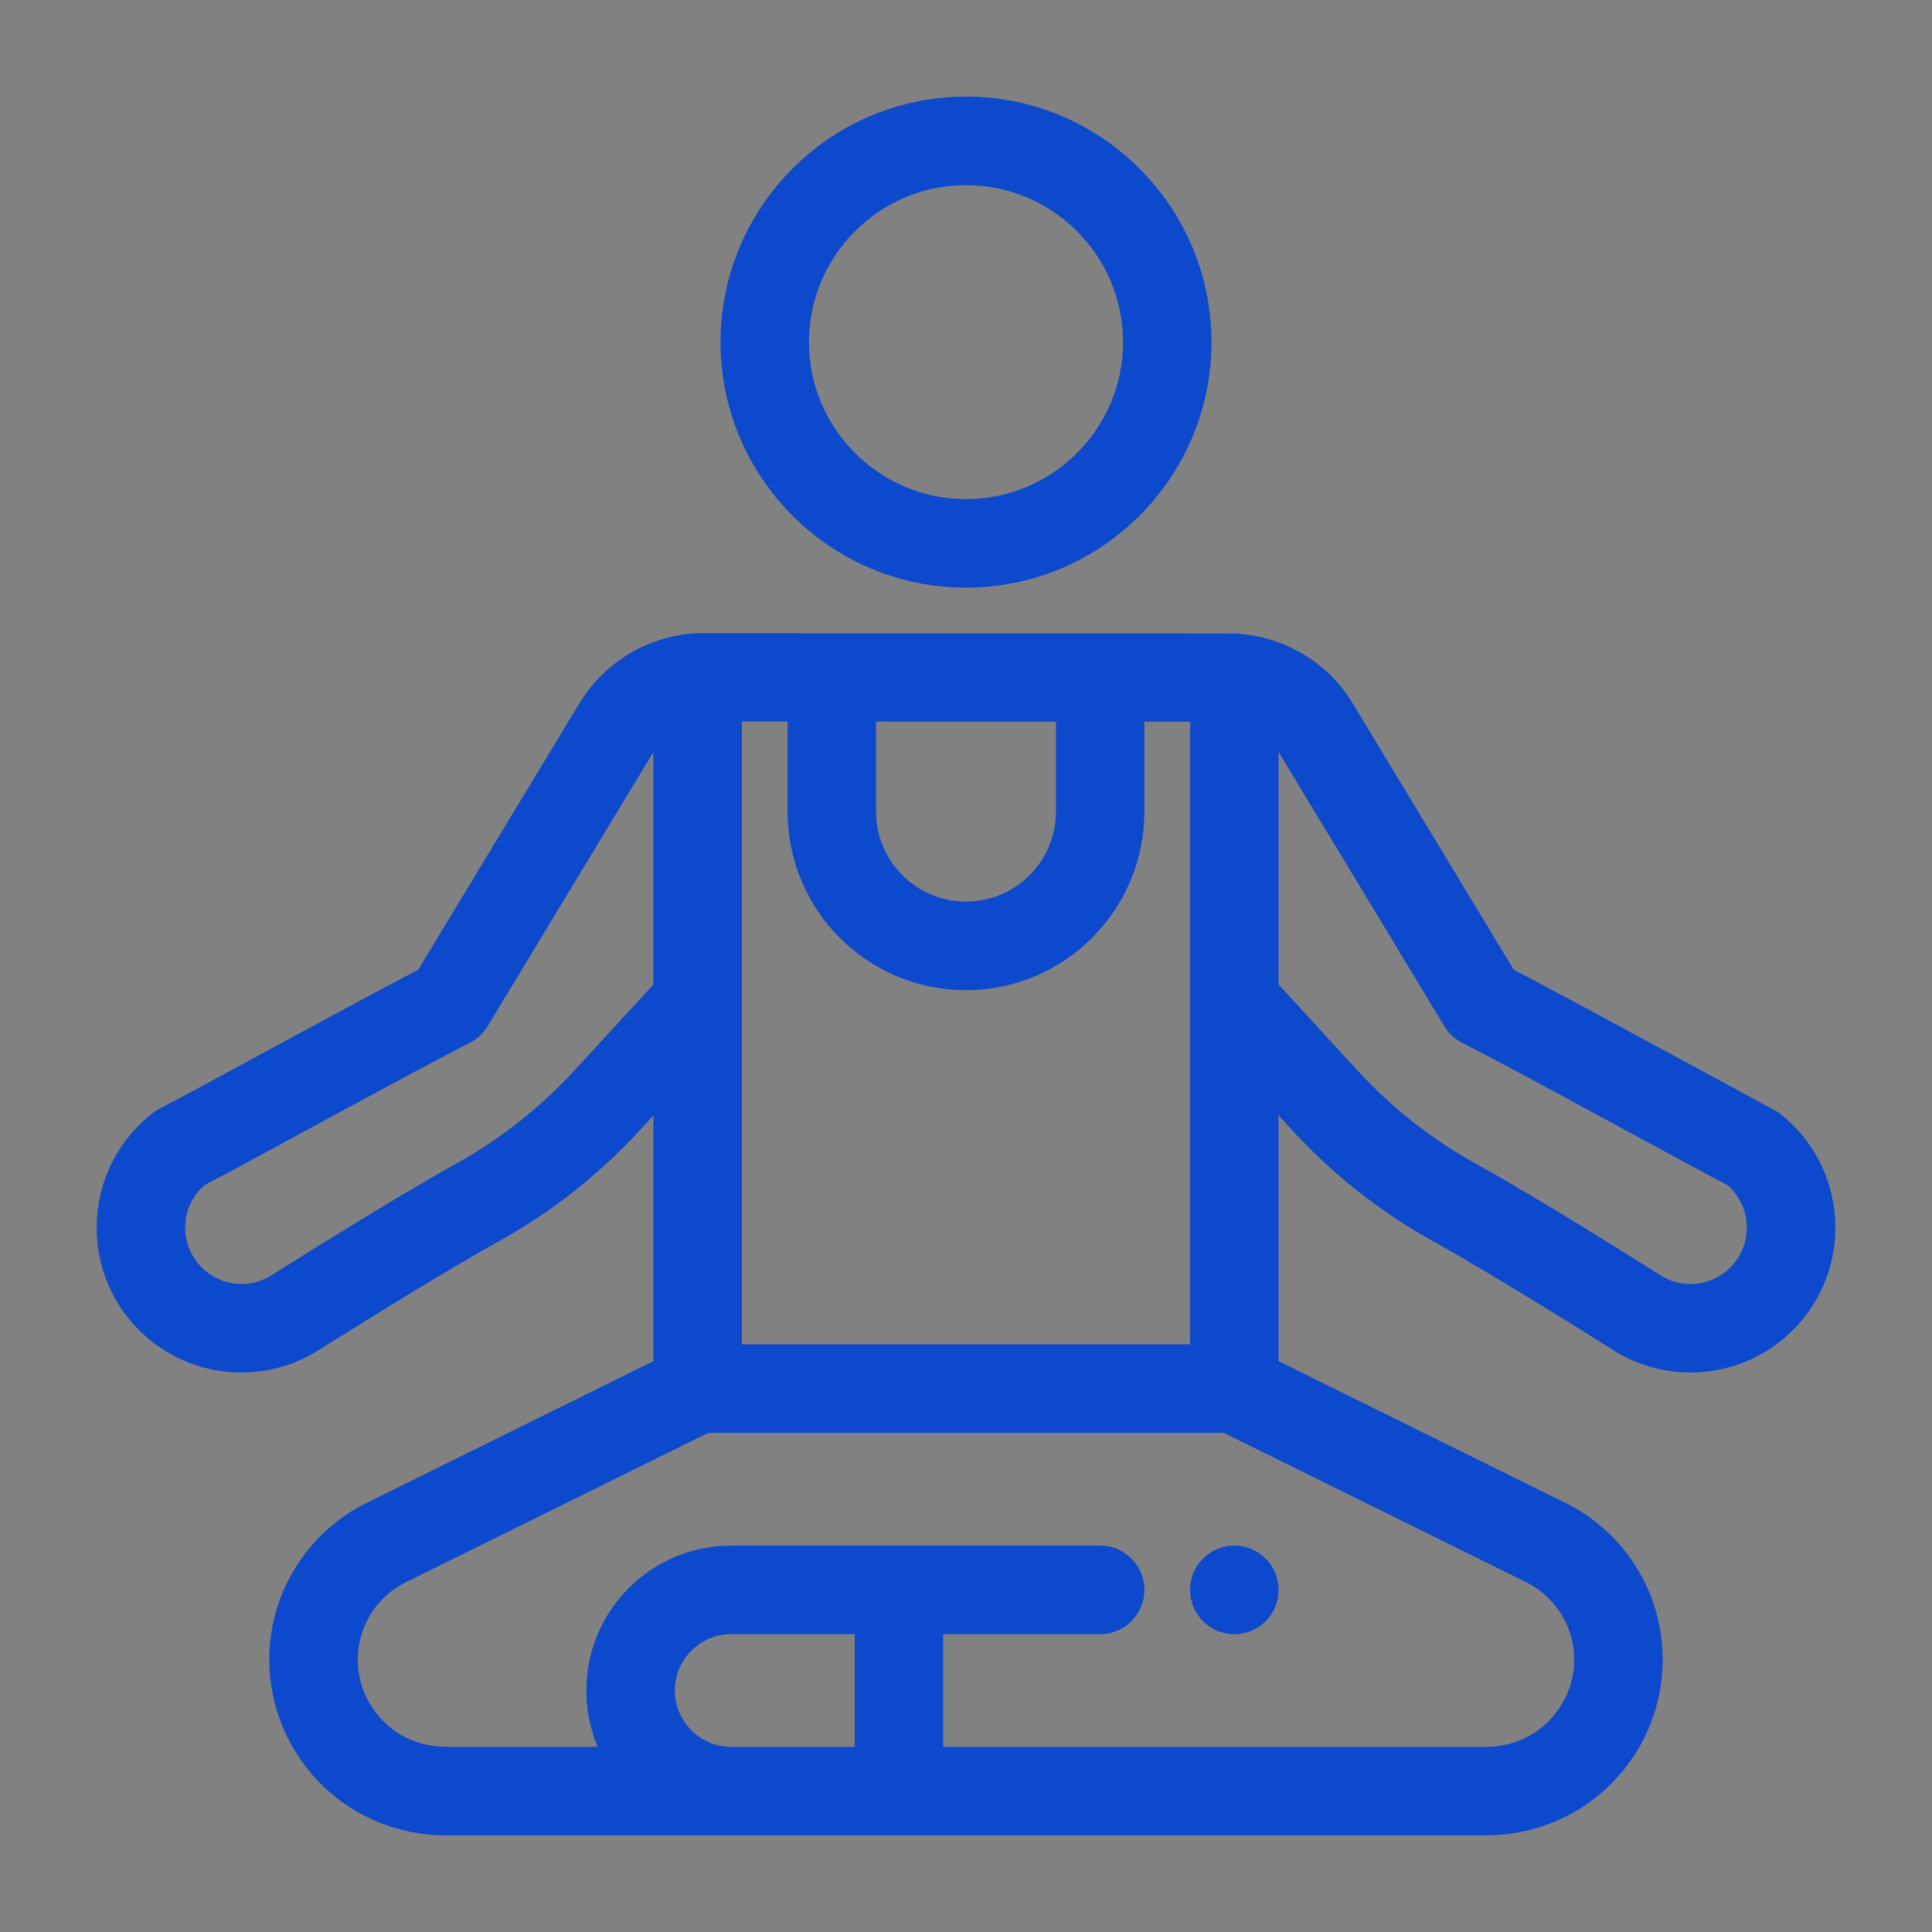 <svg width="18" height="18" viewBox="0 0 18 18" fill="none" xmlns="http://www.w3.org/2000/svg">
<rect x="0" y="0" width="18" height="18" fill="#808080" stroke="none"/>
<g id="Health">
<rect id="Rectangle 4 Copy 12" width="18" height="18" fill="#F4F7FB" fill-opacity="0.01"/>
<g id="yoga">
<path id="Shape" d="M11.721 14.592C11.599 14.469 11.401 14.469 11.279 14.592C11.157 14.713 11.157 14.912 11.279 15.034C11.401 15.156 11.599 15.156 11.721 15.034C11.843 14.912 11.843 14.713 11.721 14.592Z" fill="#0C49CD" stroke="#0C49CD" stroke-width="0.2"/>
<g id="Shape_2">
<path fill-rule="evenodd" clip-rule="evenodd" d="M16.512 10.446C16.506 10.441 14.448 9.324 14.032 9.111L12.517 6.605C12.311 6.264 11.953 6.043 11.556 6.006C11.522 6 11.499 6.001 11.476 6.003L6.5 6C6.495 6 6.49 6 6.486 6L6.481 6.001L6.472 6.001L6.465 6.002C6.061 6.032 5.694 6.256 5.483 6.606L3.968 9.111C3.386 9.409 1.732 10.322 1.544 10.411C1.525 10.421 1.506 10.433 1.488 10.446C0.883 10.914 0.839 11.794 1.366 12.321C1.768 12.724 2.391 12.804 2.882 12.515C2.934 12.485 3.968 11.827 4.603 11.475C5.081 11.21 5.515 10.867 5.892 10.457L6.088 10.244L6.188 10.136V12.743L3.458 14.092C3.086 14.276 2.801 14.61 2.677 15.008C2.553 15.406 2.599 15.843 2.802 16.206C3.08 16.703 3.589 17 4.163 17H13.837C14.401 17 14.905 16.712 15.185 16.229C15.397 15.865 15.448 15.425 15.327 15.022C15.206 14.618 14.92 14.28 14.542 14.093L11.812 12.743V10.136L12.117 10.467C12.488 10.871 12.919 11.21 13.397 11.475C14.035 11.829 15.065 12.484 15.118 12.516C15.607 12.803 16.23 12.725 16.634 12.321C17.163 11.792 17.115 10.913 16.512 10.446ZM8.062 6.623L9.938 6.624V7.562C9.938 8.079 9.517 8.5 9 8.5C8.482 8.5 8.062 8.08 8.062 7.562V6.623ZM7.438 6.622L6.812 6.622V12.625H11.188V9.438V6.624L10.562 6.624V7.562C10.562 8.424 9.862 9.125 9 9.125C8.137 9.125 7.438 8.426 7.438 7.562V6.622ZM5.431 10.035L5.429 10.037C5.098 10.396 4.718 10.696 4.3 10.928C3.661 11.283 2.627 11.938 2.565 11.977C2.32 12.12 2.009 12.081 1.808 11.879C1.555 11.627 1.56 11.201 1.849 10.958C2.167 10.796 3.842 9.872 4.329 9.629C4.382 9.602 4.426 9.561 4.456 9.511L6.017 6.929C6.062 6.855 6.12 6.793 6.188 6.744V9.212L5.431 10.035ZM6.188 15.75C6.188 16.095 6.468 16.375 6.812 16.375H8.062V15.125H6.812C6.468 15.125 6.188 15.405 6.188 15.75ZM14.265 14.653C14.488 14.763 14.657 14.963 14.728 15.202C14.8 15.44 14.77 15.7 14.645 15.915C14.475 16.207 14.181 16.375 13.837 16.375H8.688V15.125H10.25C10.422 15.125 10.562 14.985 10.562 14.812C10.562 14.746 10.542 14.684 10.507 14.634C10.45 14.553 10.356 14.5 10.25 14.5H6.812C6.123 14.5 5.562 15.061 5.562 15.75C5.562 15.978 5.624 16.191 5.731 16.375H4.163C3.813 16.375 3.516 16.202 3.347 15.901C3.285 15.789 3.247 15.665 3.237 15.539C3.227 15.423 3.239 15.306 3.274 15.194C3.347 14.959 3.515 14.761 3.735 14.653L6.573 13.25H11.427L14.265 14.653ZM15.437 11.978C15.68 12.121 15.991 12.081 16.192 11.88C16.444 11.627 16.441 11.202 16.151 10.958C15.836 10.798 14.155 9.87 13.671 9.629C13.618 9.602 13.574 9.561 13.544 9.511C13.243 9.013 11.982 6.929 11.982 6.929C11.938 6.856 11.88 6.794 11.812 6.745V9.212L12.578 10.045C12.903 10.398 13.28 10.696 13.7 10.929C14.347 11.287 15.368 11.936 15.437 11.978Z" fill="#0C49CD"/>
<path d="M14.032 9.111L13.947 9.163L13.961 9.187L13.986 9.2L14.032 9.111ZM16.512 10.446L16.45 10.525L16.45 10.525L16.512 10.446ZM12.517 6.605L12.603 6.554L12.603 6.553L12.517 6.605ZM11.556 6.006L11.538 6.105L11.547 6.106L11.556 6.006ZM11.476 6.003L11.476 6.103L11.484 6.102L11.476 6.003ZM6.5 6L6.491 6.1L6.5 6.1L6.5 6ZM6.486 6L6.492 6.1L6.493 6.1L6.486 6ZM6.481 6.001L6.474 5.901L6.472 5.901L6.481 6.001ZM6.472 6.001L6.463 5.902L6.463 5.902L6.472 6.001ZM6.465 6.002L6.473 6.102L6.475 6.102L6.465 6.002ZM5.483 6.606L5.397 6.554L5.397 6.554L5.483 6.606ZM3.968 9.111L4.014 9.2L4.039 9.187L4.054 9.163L3.968 9.111ZM1.544 10.411L1.588 10.502L1.588 10.502L1.544 10.411ZM1.488 10.446L1.427 10.367L1.427 10.367L1.488 10.446ZM1.366 12.321L1.437 12.251L1.437 12.251L1.366 12.321ZM2.882 12.515L2.933 12.601L2.933 12.601L2.882 12.515ZM4.603 11.475L4.651 11.563L4.651 11.563L4.603 11.475ZM5.892 10.457L5.966 10.525L5.966 10.525L5.892 10.457ZM6.088 10.244L6.015 10.176L6.014 10.176L6.088 10.244ZM6.188 10.136H6.287V9.879L6.114 10.068L6.188 10.136ZM6.188 12.743L6.232 12.833L6.287 12.806V12.743H6.188ZM3.458 14.092L3.503 14.182L3.503 14.182L3.458 14.092ZM2.677 15.008L2.773 15.038L2.773 15.038L2.677 15.008ZM2.802 16.206L2.714 16.255L2.714 16.255L2.802 16.206ZM15.185 16.229L15.272 16.279L15.272 16.279L15.185 16.229ZM15.327 15.022L15.231 15.051L15.231 15.051L15.327 15.022ZM14.542 14.093L14.587 14.003L14.586 14.003L14.542 14.093ZM11.812 12.743H11.713V12.806L11.768 12.833L11.812 12.743ZM11.812 10.136L11.886 10.068L11.713 9.879V10.136H11.812ZM12.117 10.467L12.044 10.535L12.044 10.535L12.117 10.467ZM13.397 11.475L13.349 11.563L13.349 11.563L13.397 11.475ZM15.118 12.516L15.068 12.602L15.068 12.602L15.118 12.516ZM16.634 12.321L16.563 12.251L16.563 12.251L16.634 12.321ZM9.938 6.624H10.037V6.524L9.938 6.524L9.938 6.624ZM8.062 6.623L8.063 6.523L7.963 6.523V6.623H8.062ZM6.812 6.622L6.813 6.522L6.713 6.522V6.622H6.812ZM7.438 6.622H7.537V6.522L7.438 6.522L7.438 6.622ZM6.812 12.625H6.713V12.725H6.812V12.625ZM11.188 12.625V12.725H11.287V12.625H11.188ZM11.188 6.624H11.287V6.524L11.188 6.524L11.188 6.624ZM10.562 6.624L10.562 6.524L10.463 6.524V6.624H10.562ZM5.429 10.037L5.503 10.105L5.507 10.101L5.429 10.037ZM5.431 10.035L5.357 9.967L5.354 9.971L5.431 10.035ZM4.3 10.928L4.348 11.016L4.348 11.016L4.3 10.928ZM2.565 11.977L2.615 12.063L2.617 12.062L2.565 11.977ZM1.808 11.879L1.879 11.809L1.879 11.809L1.808 11.879ZM1.849 10.958L1.804 10.869L1.794 10.874L1.785 10.881L1.849 10.958ZM4.329 9.629L4.373 9.718L4.373 9.718L4.329 9.629ZM4.456 9.511L4.542 9.562L4.542 9.562L4.456 9.511ZM6.017 6.929L5.932 6.877L5.932 6.877L6.017 6.929ZM6.188 6.744H6.287V6.547L6.129 6.663L6.188 6.744ZM6.188 9.212L6.261 9.279L6.287 9.251V9.212H6.188ZM8.062 16.375V16.475H8.162V16.375H8.062ZM8.062 15.125H8.162V15.025H8.062V15.125ZM14.728 15.202L14.633 15.231L14.633 15.231L14.728 15.202ZM14.265 14.653L14.309 14.563L14.309 14.563L14.265 14.653ZM14.645 15.915L14.559 15.864L14.559 15.864L14.645 15.915ZM8.688 16.375H8.588V16.475H8.688V16.375ZM8.688 15.125V15.025H8.588V15.125H8.688ZM10.507 14.634L10.588 14.577L10.588 14.577L10.507 14.634ZM5.731 16.375V16.475H5.904L5.817 16.325L5.731 16.375ZM3.347 15.901L3.26 15.95L3.26 15.95L3.347 15.901ZM3.237 15.539L3.137 15.547L3.137 15.547L3.237 15.539ZM3.274 15.194L3.37 15.223L3.37 15.223L3.274 15.194ZM3.735 14.653L3.78 14.742L3.78 14.742L3.735 14.653ZM6.573 13.25V13.15H6.55L6.529 13.16L6.573 13.25ZM11.427 13.25L11.471 13.16L11.45 13.15H11.427V13.25ZM16.192 11.88L16.121 11.809L16.121 11.809L16.192 11.88ZM15.437 11.978L15.385 12.063L15.387 12.064L15.437 11.978ZM16.151 10.958L16.215 10.881L16.206 10.874L16.196 10.869L16.151 10.958ZM13.671 9.629L13.627 9.718L13.627 9.718L13.671 9.629ZM13.544 9.511L13.629 9.459L13.629 9.459L13.544 9.511ZM11.982 6.929L12.068 6.877L12.068 6.877L11.982 6.929ZM11.812 6.745L11.871 6.664L11.713 6.55V6.745H11.812ZM11.812 9.212H11.713V9.251L11.739 9.28L11.812 9.212ZM12.578 10.045L12.504 10.112L12.504 10.112L12.578 10.045ZM13.7 10.929L13.652 11.016L13.652 11.016L13.7 10.929ZM13.986 9.2C14.193 9.306 14.81 9.638 15.378 9.945C15.661 10.098 15.932 10.245 16.132 10.353C16.232 10.408 16.315 10.453 16.372 10.484C16.401 10.5 16.424 10.512 16.439 10.52C16.447 10.524 16.453 10.528 16.457 10.53C16.459 10.531 16.46 10.532 16.461 10.532C16.461 10.532 16.461 10.532 16.461 10.532C16.461 10.532 16.46 10.532 16.459 10.531C16.459 10.531 16.458 10.53 16.457 10.53C16.456 10.529 16.453 10.527 16.45 10.525L16.573 10.367C16.571 10.365 16.567 10.363 16.566 10.362C16.565 10.361 16.564 10.361 16.563 10.361C16.562 10.36 16.562 10.36 16.561 10.359C16.56 10.359 16.56 10.358 16.559 10.358C16.558 10.357 16.556 10.356 16.553 10.355C16.549 10.352 16.543 10.349 16.535 10.345C16.52 10.336 16.497 10.324 16.468 10.308C16.41 10.277 16.328 10.232 16.228 10.178C16.027 10.069 15.757 9.922 15.473 9.769C14.906 9.462 14.287 9.129 14.078 9.022L13.986 9.2ZM12.432 6.657L13.947 9.163L14.118 9.059L12.603 6.554L12.432 6.657ZM11.547 6.106C11.913 6.139 12.242 6.343 12.432 6.657L12.603 6.553C12.38 6.185 11.994 5.946 11.565 5.907L11.547 6.106ZM11.484 6.102C11.501 6.101 11.514 6.101 11.538 6.105L11.574 5.908C11.53 5.9 11.498 5.9 11.468 5.903L11.484 6.102ZM6.5 6.1L11.476 6.103L11.476 5.902L6.5 5.9L6.5 6.1ZM6.493 6.1C6.499 6.1 6.495 6.1 6.491 6.1L6.509 5.9C6.494 5.899 6.482 5.9 6.478 5.901L6.493 6.1ZM6.488 6.1L6.492 6.1L6.479 5.9L6.474 5.901L6.488 6.1ZM6.481 6.101L6.49 6.1L6.472 5.901L6.463 5.902L6.481 6.101ZM6.475 6.102L6.481 6.101L6.463 5.902L6.456 5.902L6.475 6.102ZM5.568 6.657C5.763 6.336 6.101 6.129 6.473 6.102L6.458 5.902C6.021 5.934 5.626 6.177 5.397 6.554L5.568 6.657ZM4.054 9.163L5.568 6.657L5.397 6.554L3.882 9.059L4.054 9.163ZM1.588 10.502C1.684 10.455 2.149 10.203 2.656 9.927C3.166 9.65 3.724 9.348 4.014 9.2L3.922 9.022C3.63 9.172 3.07 9.475 2.561 9.751C2.048 10.029 1.592 10.278 1.501 10.321L1.588 10.502ZM1.55 10.525C1.562 10.516 1.574 10.508 1.588 10.502L1.501 10.321C1.475 10.334 1.45 10.349 1.427 10.367L1.55 10.525ZM1.437 12.251C0.951 11.765 0.993 10.956 1.55 10.525L1.427 10.367C0.774 10.872 0.726 11.822 1.295 12.392L1.437 12.251ZM2.831 12.429C2.38 12.694 1.807 12.621 1.437 12.251L1.295 12.392C1.73 12.827 2.403 12.913 2.933 12.601L2.831 12.429ZM4.554 11.388C3.919 11.74 2.875 12.403 2.831 12.429L2.933 12.601C2.992 12.566 4.016 11.915 4.651 11.563L4.554 11.388ZM5.819 10.389C5.449 10.792 5.023 11.128 4.554 11.388L4.651 11.563C5.139 11.292 5.582 10.943 5.966 10.525L5.819 10.389ZM6.014 10.176L5.819 10.389L5.966 10.525L6.162 10.311L6.014 10.176ZM6.114 10.068L6.015 10.176L6.162 10.311L6.261 10.203L6.114 10.068ZM6.287 12.743V10.136H6.088V12.743H6.287ZM3.503 14.182L6.232 12.833L6.143 12.654L3.414 14.003L3.503 14.182ZM2.773 15.038C2.888 14.666 3.155 14.354 3.503 14.182L3.414 14.003C3.017 14.199 2.714 14.554 2.582 14.978L2.773 15.038ZM2.889 16.157C2.699 15.818 2.657 15.41 2.773 15.038L2.582 14.978C2.45 15.403 2.498 15.867 2.714 16.255L2.889 16.157ZM4.163 16.9C3.624 16.9 3.149 16.622 2.889 16.157L2.714 16.255C3.01 16.784 3.553 17.1 4.163 17.1V16.9ZM13.837 16.9H4.163V17.1H13.837V16.9ZM15.099 16.178C14.836 16.63 14.366 16.9 13.837 16.9V17.1C14.436 17.1 14.973 16.793 15.272 16.279L15.099 16.178ZM15.231 15.051C15.345 15.427 15.296 15.838 15.099 16.178L15.272 16.279C15.497 15.891 15.552 15.423 15.422 14.993L15.231 15.051ZM14.498 14.182C14.851 14.357 15.118 14.674 15.231 15.051L15.423 14.993C15.293 14.563 14.989 14.202 14.587 14.003L14.498 14.182ZM11.768 12.833L14.498 14.182L14.586 14.003L11.857 12.654L11.768 12.833ZM11.713 10.136V12.743H11.912V10.136H11.713ZM12.191 10.4L11.886 10.068L11.739 10.203L12.044 10.535L12.191 10.4ZM13.446 11.388C12.976 11.127 12.554 10.795 12.191 10.4L12.044 10.535C12.422 10.946 12.861 11.292 13.349 11.563L13.446 11.388ZM15.169 12.43C15.123 12.402 14.083 11.741 13.446 11.388L13.349 11.563C13.987 11.916 15.006 12.565 15.068 12.602L15.169 12.43ZM16.563 12.251C16.192 12.622 15.618 12.694 15.169 12.429L15.068 12.602C15.595 12.912 16.269 12.828 16.704 12.392L16.563 12.251ZM16.45 10.525C17.006 10.955 17.05 11.764 16.563 12.251L16.704 12.392C17.276 11.82 17.224 10.871 16.573 10.367L16.45 10.525ZM9.938 6.524L8.063 6.523L8.062 6.723L9.937 6.724L9.938 6.524ZM10.037 7.562V6.624H9.838V7.562H10.037ZM9 8.6C9.572 8.6 10.037 8.135 10.037 7.562H9.838C9.838 8.024 9.462 8.4 9 8.4V8.6ZM7.963 7.562C7.963 8.136 8.427 8.6 9 8.6V8.4C8.537 8.4 8.162 8.025 8.162 7.562H7.963ZM7.963 6.623V7.562H8.162V6.623H7.963ZM6.812 6.722L7.437 6.722L7.438 6.522L6.813 6.522L6.812 6.722ZM6.912 12.625V6.622H6.713V12.625H6.912ZM11.188 12.525H6.812V12.725H11.188V12.525ZM11.088 9.438V12.625H11.287V9.438H11.088ZM11.088 6.624V9.438H11.287V6.624H11.088ZM10.562 6.724L11.188 6.724L11.188 6.524L10.562 6.524L10.562 6.724ZM10.662 7.562V6.624H10.463V7.562H10.662ZM9 9.225C9.917 9.225 10.662 8.479 10.662 7.562H10.463C10.463 8.369 9.806 9.025 9 9.025V9.225ZM7.338 7.562C7.338 8.481 8.081 9.225 9 9.225V9.025C8.192 9.025 7.537 8.37 7.537 7.562H7.338ZM7.338 6.622V7.562H7.537V6.622H7.338ZM5.507 10.101L5.508 10.098L5.354 9.971L5.352 9.974L5.507 10.101ZM4.348 11.016C4.776 10.778 5.165 10.472 5.503 10.105L5.356 9.969C5.032 10.321 4.66 10.614 4.251 10.841L4.348 11.016ZM2.617 12.062C2.682 12.022 3.712 11.369 4.348 11.016L4.251 10.841C3.61 11.197 2.572 11.855 2.512 11.892L2.617 12.062ZM1.737 11.95C1.971 12.183 2.331 12.23 2.615 12.063L2.514 11.891C2.309 12.011 2.048 11.978 1.879 11.809L1.737 11.95ZM1.785 10.881C1.449 11.164 1.444 11.657 1.737 11.95L1.879 11.809C1.666 11.596 1.67 11.239 1.914 11.034L1.785 10.881ZM4.284 9.539C4.039 9.662 3.496 9.955 2.978 10.236C2.457 10.518 1.961 10.789 1.804 10.869L1.895 11.047C2.055 10.965 2.555 10.693 3.073 10.412C3.593 10.13 4.132 9.839 4.373 9.718L4.284 9.539ZM4.371 9.459C4.35 9.493 4.32 9.521 4.284 9.539L4.373 9.718C4.443 9.683 4.502 9.629 4.542 9.562L4.371 9.459ZM5.932 6.877L4.371 9.459L4.542 9.562L6.103 6.981L5.932 6.877ZM6.129 6.663C6.051 6.72 5.983 6.792 5.932 6.877L6.103 6.981C6.14 6.919 6.189 6.866 6.246 6.825L6.129 6.663ZM6.287 9.212V6.744H6.088V9.212H6.287ZM5.505 10.102L6.261 9.279L6.114 9.144L5.358 9.967L5.505 10.102ZM6.812 16.275C6.523 16.275 6.287 16.039 6.287 15.75H6.088C6.088 16.15 6.413 16.475 6.812 16.475V16.275ZM8.062 16.275H6.812V16.475H8.062V16.275ZM7.963 15.125V16.375H8.162V15.125H7.963ZM6.812 15.225H8.062V15.025H6.812V15.225ZM6.287 15.75C6.287 15.461 6.523 15.225 6.812 15.225V15.025C6.413 15.025 6.088 15.35 6.088 15.75H6.287ZM14.824 15.173C14.745 14.908 14.557 14.686 14.309 14.563L14.221 14.742C14.418 14.84 14.569 15.018 14.633 15.231L14.824 15.173ZM14.732 15.965C14.87 15.726 14.904 15.438 14.824 15.173L14.633 15.231C14.696 15.443 14.669 15.674 14.559 15.864L14.732 15.965ZM13.837 16.475C14.216 16.475 14.543 16.289 14.732 15.965L14.559 15.864C14.407 16.126 14.146 16.275 13.837 16.275V16.475ZM8.688 16.475H13.837V16.275H8.688V16.475ZM8.588 15.125V16.375H8.787V15.125H8.588ZM10.25 15.025H8.688V15.225H10.25V15.025ZM10.463 14.812C10.463 14.93 10.367 15.025 10.25 15.025V15.225C10.478 15.225 10.662 15.04 10.662 14.812H10.463ZM10.424 14.691C10.448 14.726 10.463 14.767 10.463 14.812H10.662C10.662 14.725 10.635 14.643 10.588 14.577L10.424 14.691ZM10.25 14.6C10.322 14.6 10.386 14.636 10.425 14.691L10.588 14.577C10.514 14.47 10.39 14.4 10.25 14.4V14.6ZM6.812 14.6H10.25V14.4H6.812V14.6ZM5.662 15.75C5.662 15.116 6.178 14.6 6.812 14.6V14.4C6.068 14.4 5.463 15.005 5.463 15.75H5.662ZM5.817 16.325C5.719 16.155 5.662 15.959 5.662 15.75H5.463C5.463 15.996 5.529 16.226 5.644 16.425L5.817 16.325ZM4.163 16.475H5.731V16.275H4.163V16.475ZM3.26 15.95C3.446 16.283 3.777 16.475 4.163 16.475V16.275C3.848 16.275 3.585 16.121 3.434 15.852L3.26 15.95ZM3.137 15.547C3.149 15.687 3.19 15.825 3.26 15.95L3.434 15.852C3.379 15.753 3.346 15.643 3.336 15.53L3.137 15.547ZM3.179 15.164C3.14 15.289 3.126 15.419 3.137 15.547L3.336 15.53C3.328 15.428 3.339 15.323 3.37 15.223L3.179 15.164ZM3.691 14.563C3.446 14.684 3.26 14.903 3.179 15.164L3.37 15.223C3.434 15.014 3.584 14.839 3.78 14.742L3.691 14.563ZM6.529 13.16L3.691 14.563L3.78 14.742L6.617 13.34L6.529 13.16ZM11.427 13.15H6.573V13.35H11.427V13.15ZM14.309 14.563L11.471 13.16L11.383 13.34L14.221 14.742L14.309 14.563ZM16.121 11.809C15.952 11.978 15.691 12.011 15.488 11.892L15.387 12.064C15.669 12.23 16.029 12.183 16.262 11.95L16.121 11.809ZM16.086 11.034C16.33 11.24 16.333 11.597 16.121 11.809L16.262 11.95C16.555 11.658 16.552 11.165 16.215 10.881L16.086 11.034ZM13.627 9.718C13.867 9.838 14.406 10.129 14.927 10.412C15.445 10.693 15.946 10.966 16.105 11.047L16.196 10.869C16.04 10.79 15.543 10.519 15.022 10.236C14.503 9.954 13.96 9.661 13.716 9.539L13.627 9.718ZM13.458 9.562C13.498 9.629 13.557 9.683 13.627 9.718L13.716 9.539C13.68 9.521 13.65 9.493 13.629 9.459L13.458 9.562ZM11.982 6.929C11.897 6.981 11.897 6.981 11.897 6.981C11.897 6.981 11.897 6.981 11.897 6.981C11.897 6.981 11.897 6.981 11.897 6.981C11.897 6.981 11.898 6.982 11.898 6.982C11.899 6.983 11.899 6.985 11.901 6.987C11.903 6.99 11.906 6.996 11.911 7.004C11.921 7.019 11.934 7.042 11.952 7.071C11.987 7.129 12.037 7.212 12.098 7.314C12.221 7.517 12.388 7.793 12.565 8.085C12.917 8.668 13.307 9.314 13.458 9.563L13.629 9.459C13.479 9.21 13.088 8.565 12.736 7.981C12.559 7.69 12.393 7.414 12.27 7.211C12.208 7.109 12.158 7.026 12.123 6.968C12.105 6.939 12.092 6.916 12.082 6.901C12.078 6.893 12.074 6.887 12.072 6.883C12.071 6.881 12.07 6.88 12.069 6.879C12.069 6.878 12.069 6.878 12.068 6.877C12.068 6.877 12.068 6.877 12.068 6.877C12.068 6.877 12.068 6.877 12.068 6.877C12.068 6.877 12.068 6.877 11.982 6.929ZM11.754 6.826C11.811 6.867 11.86 6.92 11.897 6.981L12.068 6.877C12.017 6.792 11.949 6.72 11.871 6.664L11.754 6.826ZM11.912 9.212V6.745H11.713V9.212H11.912ZM12.651 9.977L11.886 9.144L11.739 9.28L12.504 10.112L12.651 9.977ZM13.749 10.841C13.338 10.614 12.969 10.323 12.651 9.977L12.504 10.112C12.836 10.474 13.223 10.778 13.652 11.016L13.749 10.841ZM15.489 11.893C15.424 11.853 14.398 11.201 13.749 10.841L13.652 11.016C14.296 11.373 15.312 12.019 15.385 12.063L15.489 11.893Z" fill="#0C49CD"/>
</g>
<g id="Shape_3">
<path fill-rule="evenodd" clip-rule="evenodd" d="M6.812 3.188C6.812 1.981 7.794 1 9 1C10.206 1 11.188 1.981 11.188 3.188C11.188 4.394 10.206 5.375 9 5.375C7.794 5.375 6.812 4.394 6.812 3.188ZM7.438 3.188C7.438 4.049 8.138 4.75 9 4.75C9.862 4.75 10.562 4.049 10.562 3.188C10.562 2.326 9.862 1.625 9 1.625C8.138 1.625 7.438 2.326 7.438 3.188Z" fill="#0C49CD"/>
<path d="M9 0.9C7.739 0.9 6.713 1.926 6.713 3.188H6.912C6.912 2.037 7.849 1.1 9 1.1V0.9ZM11.287 3.188C11.287 1.926 10.261 0.9 9 0.9V1.1C10.151 1.1 11.088 2.037 11.088 3.188H11.287ZM9 5.475C10.261 5.475 11.287 4.449 11.287 3.188H11.088C11.088 4.338 10.151 5.275 9 5.275V5.475ZM6.713 3.188C6.713 4.449 7.739 5.475 9 5.475V5.275C7.849 5.275 6.912 4.338 6.912 3.188H6.713ZM9 4.65C8.194 4.65 7.537 3.994 7.537 3.188H7.338C7.338 4.104 8.083 4.85 9 4.85V4.65ZM10.463 3.188C10.463 3.994 9.806 4.65 9 4.65V4.85C9.917 4.85 10.662 4.104 10.662 3.188H10.463ZM9 1.725C9.806 1.725 10.463 2.381 10.463 3.188H10.662C10.662 2.271 9.917 1.525 9 1.525V1.725ZM7.537 3.188C7.537 2.381 8.194 1.725 9 1.725V1.525C8.083 1.525 7.338 2.271 7.338 3.188H7.537Z" fill="#0C49CD"/>
</g>
</g>
</g>
</svg>
